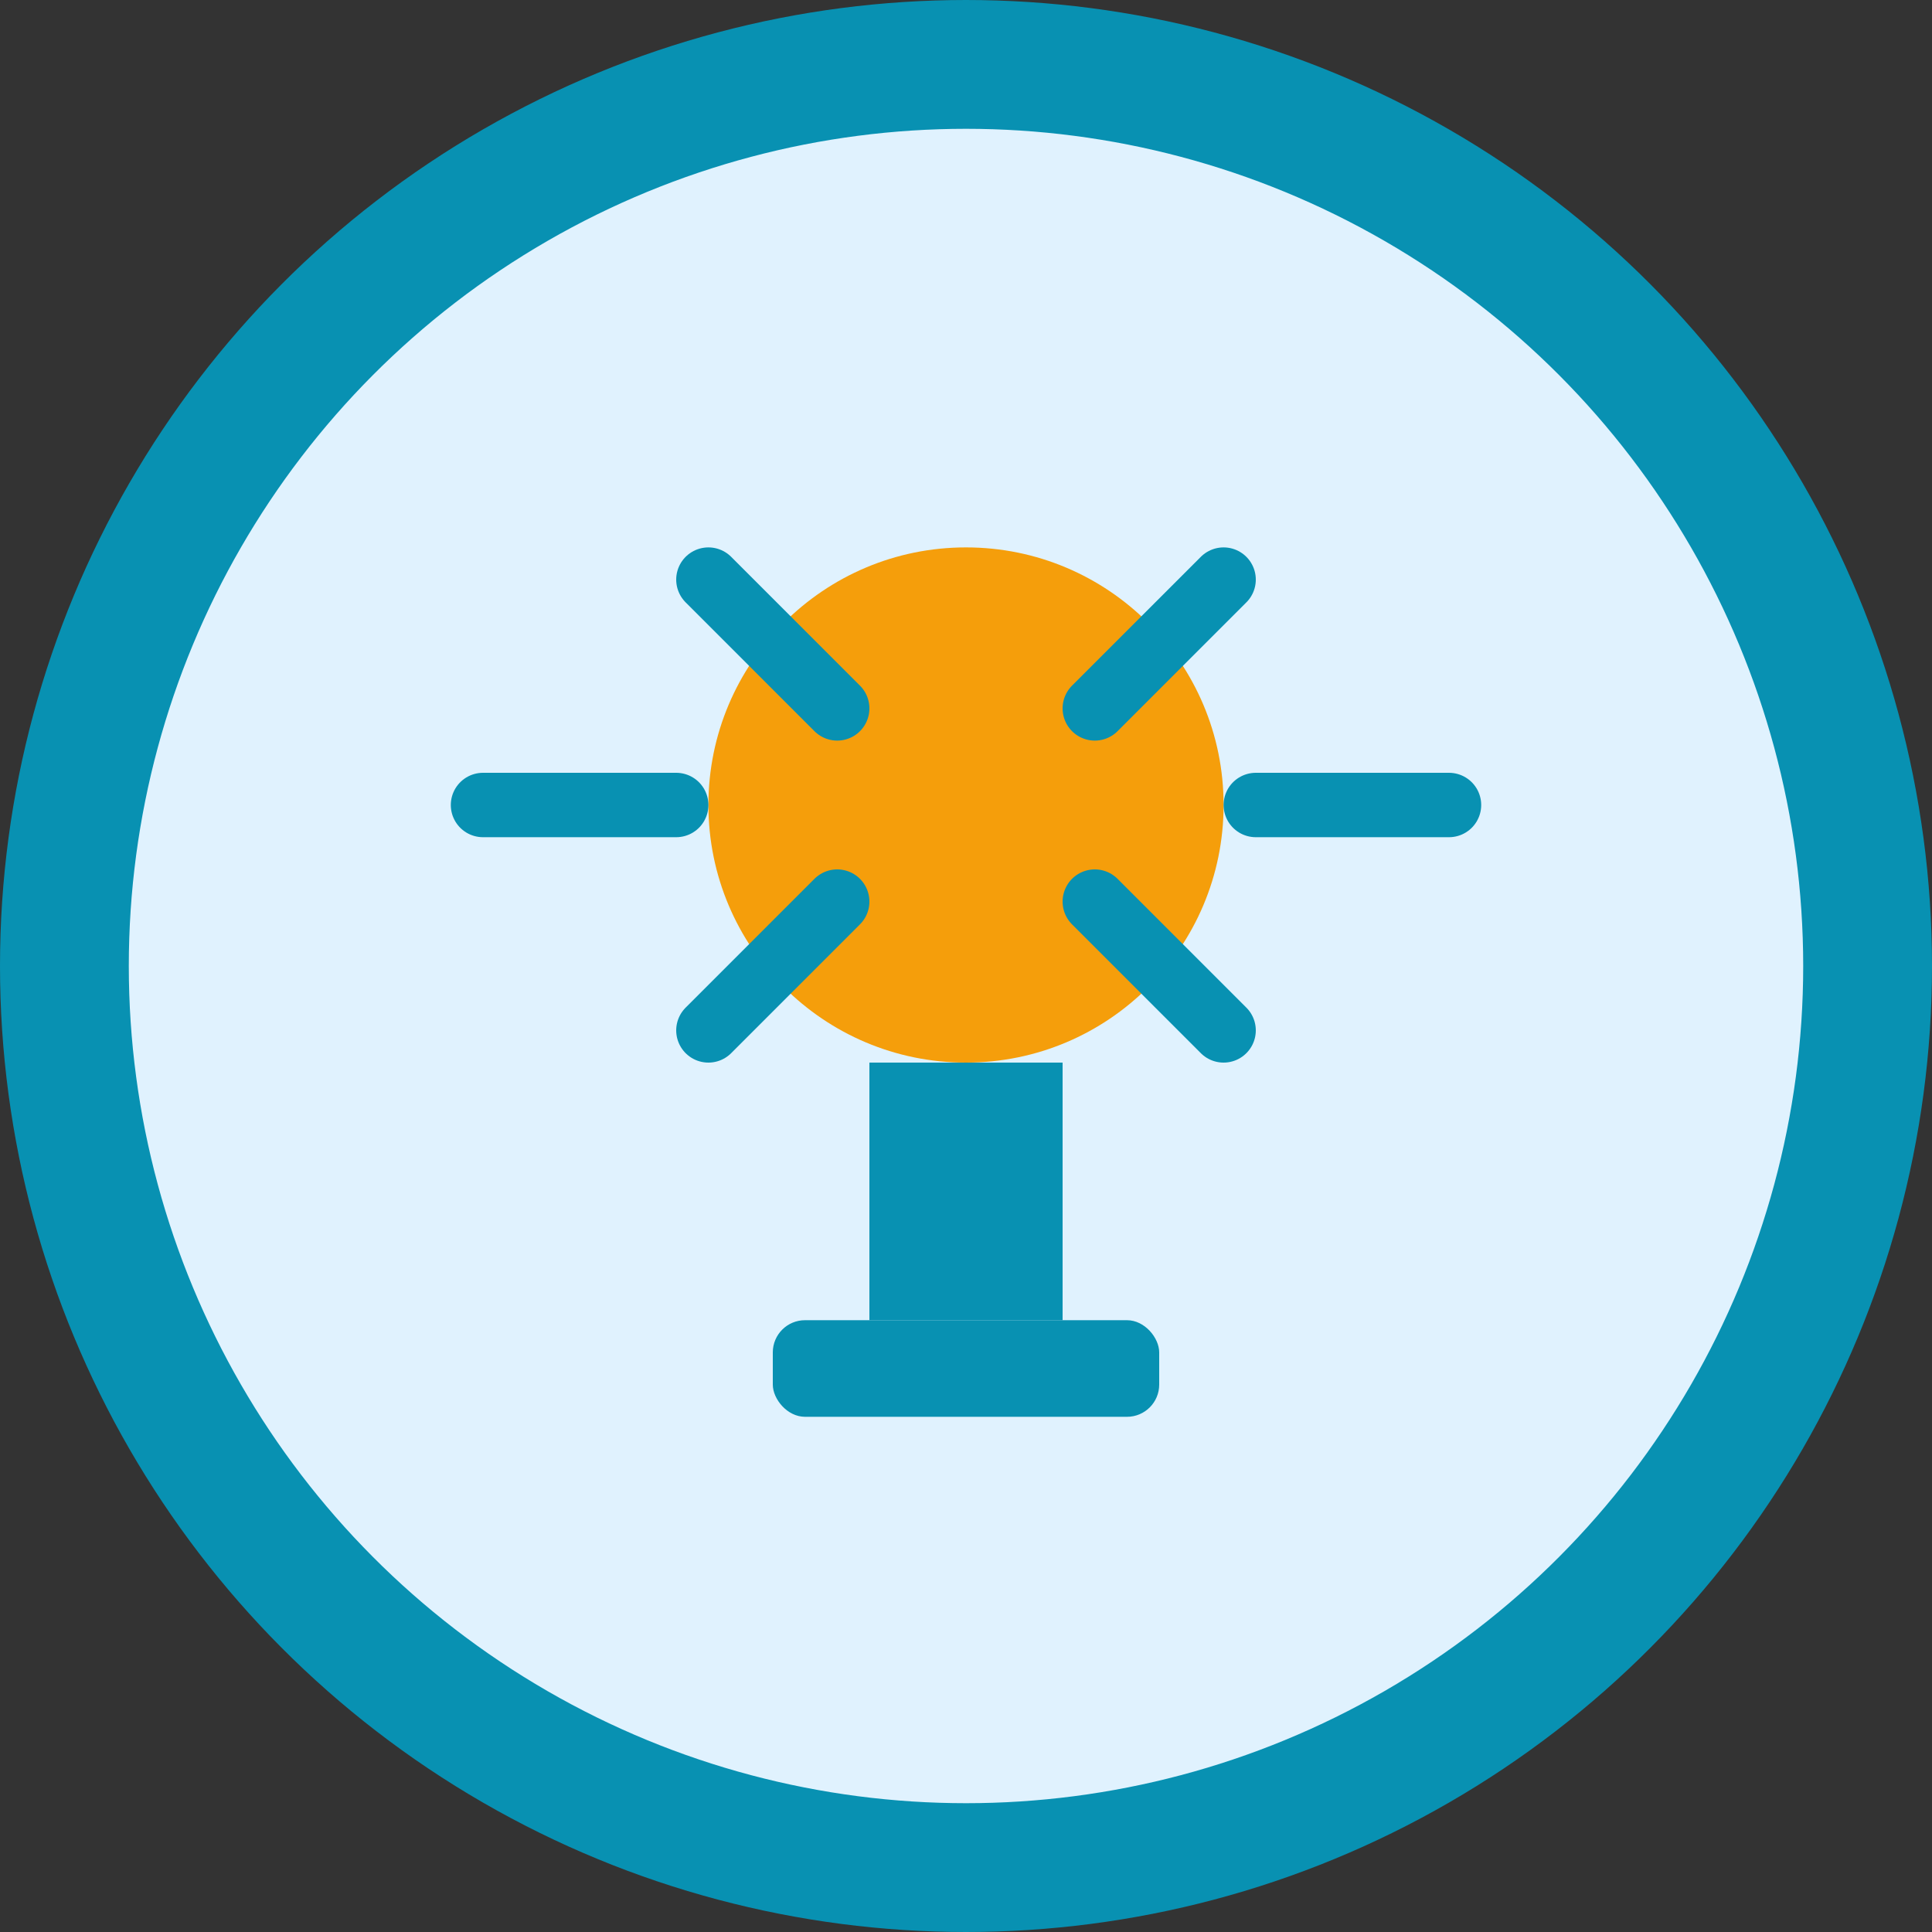 <!-- SVG Icon: Innovation -->
<svg width="60" height="60" viewBox="0 0 60 60" fill="none" xmlns="http://www.w3.org/2000/svg">
  <rect x="0" y="0" width="60" height="60" fill="#333333" stroke="none"/>
  <circle cx="30" cy="30" r="28" fill="#E0F2FE" stroke="#0891B2" stroke-width="4"/>
  <circle cx="30" cy="25" r="8" fill="#F59E0B"/>
  <rect x="27" y="33" width="6" height="8" fill="#0891B2"/>
  <rect x="24" y="41" width="12" height="3" rx="1" fill="#0891B2"/>
  <path d="M22 18l4 4M38 18l-4 4M15 25h6M39 25h6M22 32l4-4M38 32l-4-4" stroke="#0891B2" stroke-width="2" stroke-linecap="round"/>
</svg>